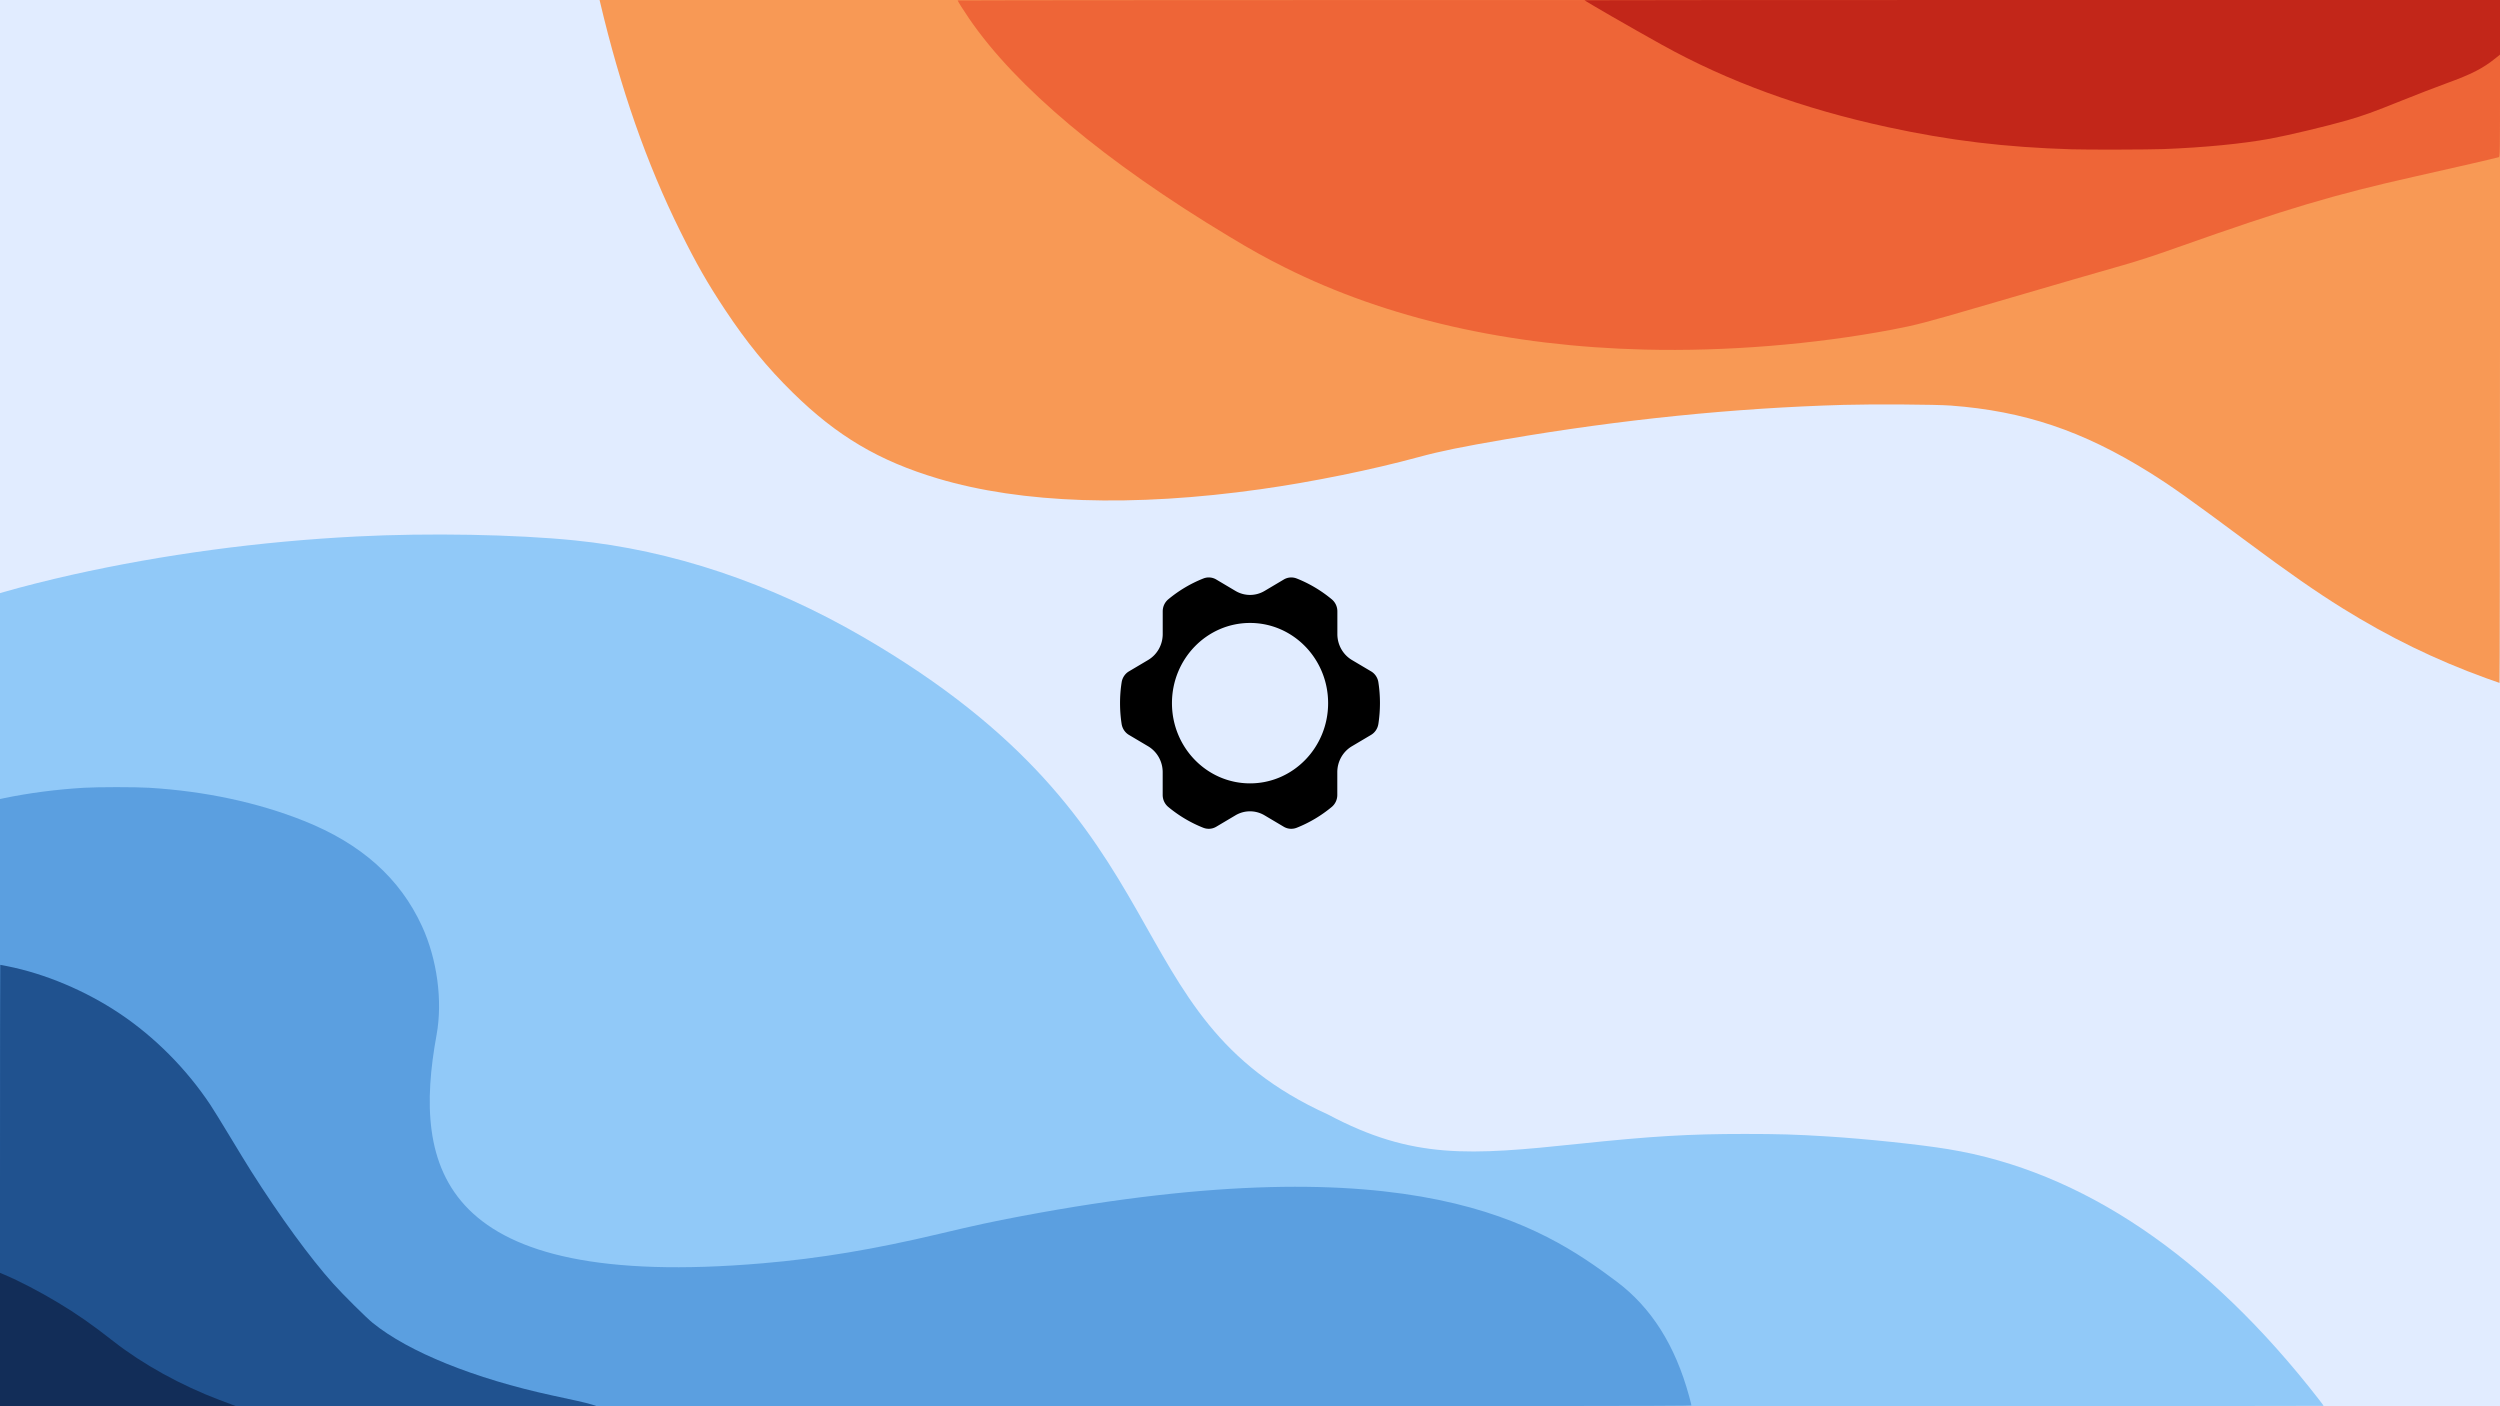 <?xml version="1.0" encoding="UTF-8" standalone="no"?>
<svg
   xml:space="preserve"
   width="3840"
   height="2160"
   version="1.1"
   id="svg9"
   sodipodi:docname="framework-light.svg"
   inkscape:version="1.4.2 (ebf0e940d0, 2025-05-08)"
   xmlns:inkscape="http://www.inkscape.org/namespaces/inkscape"
   xmlns:sodipodi="http://sodipodi.sourceforge.net/DTD/sodipodi-0.dtd"
   xmlns="http://www.w3.org/2000/svg"
   xmlns:svg="http://www.w3.org/2000/svg"><defs
     id="defs9" /><sodipodi:namedview
     id="namedview9"
     pagecolor="#ffffff"
     bordercolor="#000000"
     borderopacity="0.25"
     inkscape:showpageshadow="2"
     inkscape:pageopacity="0.0"
     inkscape:pagecheckerboard="0"
     inkscape:deskcolor="#d1d1d1"
     inkscape:zoom="0.15717593"
     inkscape:cx="1259.7349"
     inkscape:cy="1294.7275"
     inkscape:window-width="1536"
     inkscape:window-height="888"
     inkscape:window-x="0"
     inkscape:window-y="0"
     inkscape:window-maximized="1"
     inkscape:current-layer="svg9" /><path
     fill="#e1ecff"
     d="M0 0h3840v2160H0z"
     id="path1" /><path
     fill="#91c9f8"
     d="M 548,824.02 C 399.044,831.61 251.338,851.485 110.5,882.89 76.267,890.524 30.714,902.028 6.75,909.094 L 0,911.084 V 2160 h 1784.5 c 981.475,0 1784.5,-0.274 1784.5,-0.607 0,-0.334 -3.016,-4.497 -6.703,-9.25 -171.28,-220.856 -364.345,-351.314 -569.797,-385.028 -44.225,-7.257 -125.474,-15.811 -186,-19.582 -48.392,-3.015 -74.137,-3.78 -126.5,-3.79 -85.756,-0.01 -142.53,3.376 -256,15.267 -166.04,17.399 -253.839,24.305 -384.219,-45.141 C 1701.209,1558.525 1833.376,1272.543 1324.5,977.781 1182.02,895.251 1032.327,845.164 883,830.055 791.578,820.805 658.225,818.403 548,824.02"
     id="path2"
     sodipodi:nodetypes="cccccsscsscssssc" /><path
     fill="#f89955"
     d="M3818.5 1041.62c-77.61-28.144-148.701-62.783-220.5-107.44-40.609-25.257-82.913-54.711-146-101.653-88.242-65.66-116.84-85.973-151-107.26-102.102-63.625-192.312-93.931-304.5-102.298-23.408-1.746-118.942-2.367-164.5-1.07-168.212 4.788-341.523 22.399-518.5 52.686-67.599 11.568-101.378 18.466-134 27.362-71.973 19.627-163.208 38.202-243 49.473-196.491 27.757-367.053 22.105-496-16.435-90.495-27.048-154.935-65.204-222.853-131.956-39.605-38.924-70.563-76.833-104.145-127.529-27.08-40.88-43.626-69.866-68.502-120-51.703-104.203-91.944-219.296-123.508-353.25l-.53-2.25H3840v524.5c0 288.475-.337 524.471-.75 524.436-.412-.035-9.75-3.327-20.75-7.316"
     id="path3" /><path
     fill="#5b9fe0"
     d="m 0,1693.639 v -466.362 l 5.75,-1.203 c 38.012,-7.95 80.759,-13.528 122.961,-16.046 21.935,-1.31 78.822,-1.32 100.289,-0.018 85.836,5.204 166.915,22.549 238,50.914 87.956,35.098 147.282,88.022 181.122,161.576 23.38,50.818 31.993,114.864 22.459,167 -37.516,205.141 3.14,393.419 500.419,350.95 87.862,-7.503 171.484,-21.438 272,-45.326 54.836,-13.032 81.419,-18.768 125.5,-27.082 605.246,-114.148 798.794,13.839 914.212,100.123 53.612,40.08 90.382,98.103 111.741,176.325 1.95,7.145 3.547,13.557 3.547,14.25 0,1.013 -255.09,1.26 -1299,1.26 H 0 Z"
     id="path4"
     sodipodi:nodetypes="ccccccsccscccsscc" /><path
     fill="#ee6537"
     d="M2526.5 536.975c-209.04-5.081-396.408-47.816-552.765-126.074-30.272-15.151-50.502-26.397-86.735-48.213C1697.438 248.551 1560.633 133.81 1488.55 28.5 1479.784 15.696 1471 1.762 1471 .666 1471 .3 2004.025 0 2655.5 0H3840v120.433c0 113.83-.096 120.461-1.75 120.961-5.51 1.667-67.524 15.974-128.75 29.704-125.353 28.11-199.116 50.11-364 108.562-37.3 13.223-61.47 21.124-85.5 27.949-38.67 10.983-90.842 26.125-215 62.4-87.283 25.502-102.53 29.493-139 36.385-120.582 22.785-254.9 33.609-379.5 30.58"
     id="path5" /><path
     fill="#20528f"
     d="M.393 1482C.177 1482 0 1634.55 0 1821v339l458.25-.098 458.25-.1-7.125-2.34c-3.919-1.287-14.494-3.936-23.5-5.889l-37.326-8.093c-120.074-26.036-220.978-66.81-276.217-111.62-9.795-7.945-45.598-43.501-60.346-59.93-35.728-39.798-81.64-102.726-126.324-173.144-5.833-9.192-20.565-33.267-32.738-53.5s-25.74-42.186-30.15-48.786c-36.74-54.99-85.075-103.609-138.774-139.59-52.265-35.02-114.686-61.33-172.857-72.857C5.446 1482.923.608 1482 .393 1482"
     id="path6" /><path
     fill="#c22619"
     d="M3137 0c-386.65 0-703 .185-703 .412 0 .959 70.425 41.543 118 68.002 102.195 56.835 216.103 98.397 348 126.973 95.235 20.632 179.712 30.8 282 33.945 24.71.76 118.025.525 141-.353 62.926-2.407 121.783-8.154 164.5-16.065 27.994-5.184 86.9-19.238 117-27.914 25.717-7.413 40.15-12.616 84.451-30.453 22.302-8.98 53.149-20.897 68.549-26.483 39.008-14.149 55.978-22.824 75.75-38.722l6.75-5.428V0Z"
     id="path7" /><path
     d="m2106.064 1031.271-29.513-17.502c-13.817-8.223-22.357-23.382-22.357-39.782v-35.004c0-7.167-3.175-13.92-8.586-18.42-16.098-13.368-34.208-24.21-53.793-31.972-6.53-2.572-13.818-2.067-19.854 1.516l-29.557 17.548c-13.817 8.222-30.855 8.222-44.716 0l-29.558-17.548a22.42 22.42 0 0 0-19.854-1.516c-19.63 7.763-37.695 18.604-53.749 31.926-5.41 4.502-8.585 11.254-8.585 18.42v35.004c0 16.4-8.496 31.56-22.358 39.782l-29.513 17.502c-6.037 3.583-10.15 9.785-11.224 16.859-1.654 10.427-2.459 21.085-2.459 31.926s.805 21.498 2.415 31.88c1.073 7.074 5.187 13.322 11.223 16.905l29.513 17.501c13.818 8.223 22.358 23.382 22.358 39.782v35.004c0 7.165 3.175 13.918 8.586 18.42 16.053 13.321 34.162 24.163 53.748 31.927 6.529 2.572 13.818 2.067 19.855-1.517l29.556-17.548c13.817-8.222 30.854-8.222 44.716 0l29.557 17.548c6.036 3.584 13.37 4.089 19.854 1.517 19.586-7.764 37.695-18.606 53.749-31.926 5.41-4.503 8.586-11.256 8.586-18.42v-35.005c0-16.4 8.54-31.56 22.358-39.782l29.511-17.501c6.037-3.583 10.151-9.784 11.224-16.906a214 214 0 0 0 2.415-31.88c0-10.84-.805-21.498-2.415-31.879-1.029-7.075-5.098-13.276-11.133-16.859m-186.014 171.99c-66.225 0-119.928-55.172-119.928-123.203 0-68.033 53.703-123.203 119.928-123.203 66.223 0 119.927 55.17 119.927 123.203 0 68.031-53.704 123.202-119.927 123.202"
     id="path8" /><path
     fill="#122d58"
     d="M0 2057.544V1955.09l7.25 3.061c22.561 9.528 53.192 25.493 81.75 42.609 28.92 17.333 52.298 33.648 85.5 59.67 44.479 34.862 103.824 67.658 162.5 89.805 7.975 3.01 16.975 6.41 20 7.554l5.5 2.082-181.25.065L0 2160Z"
     id="path9" /></svg>
